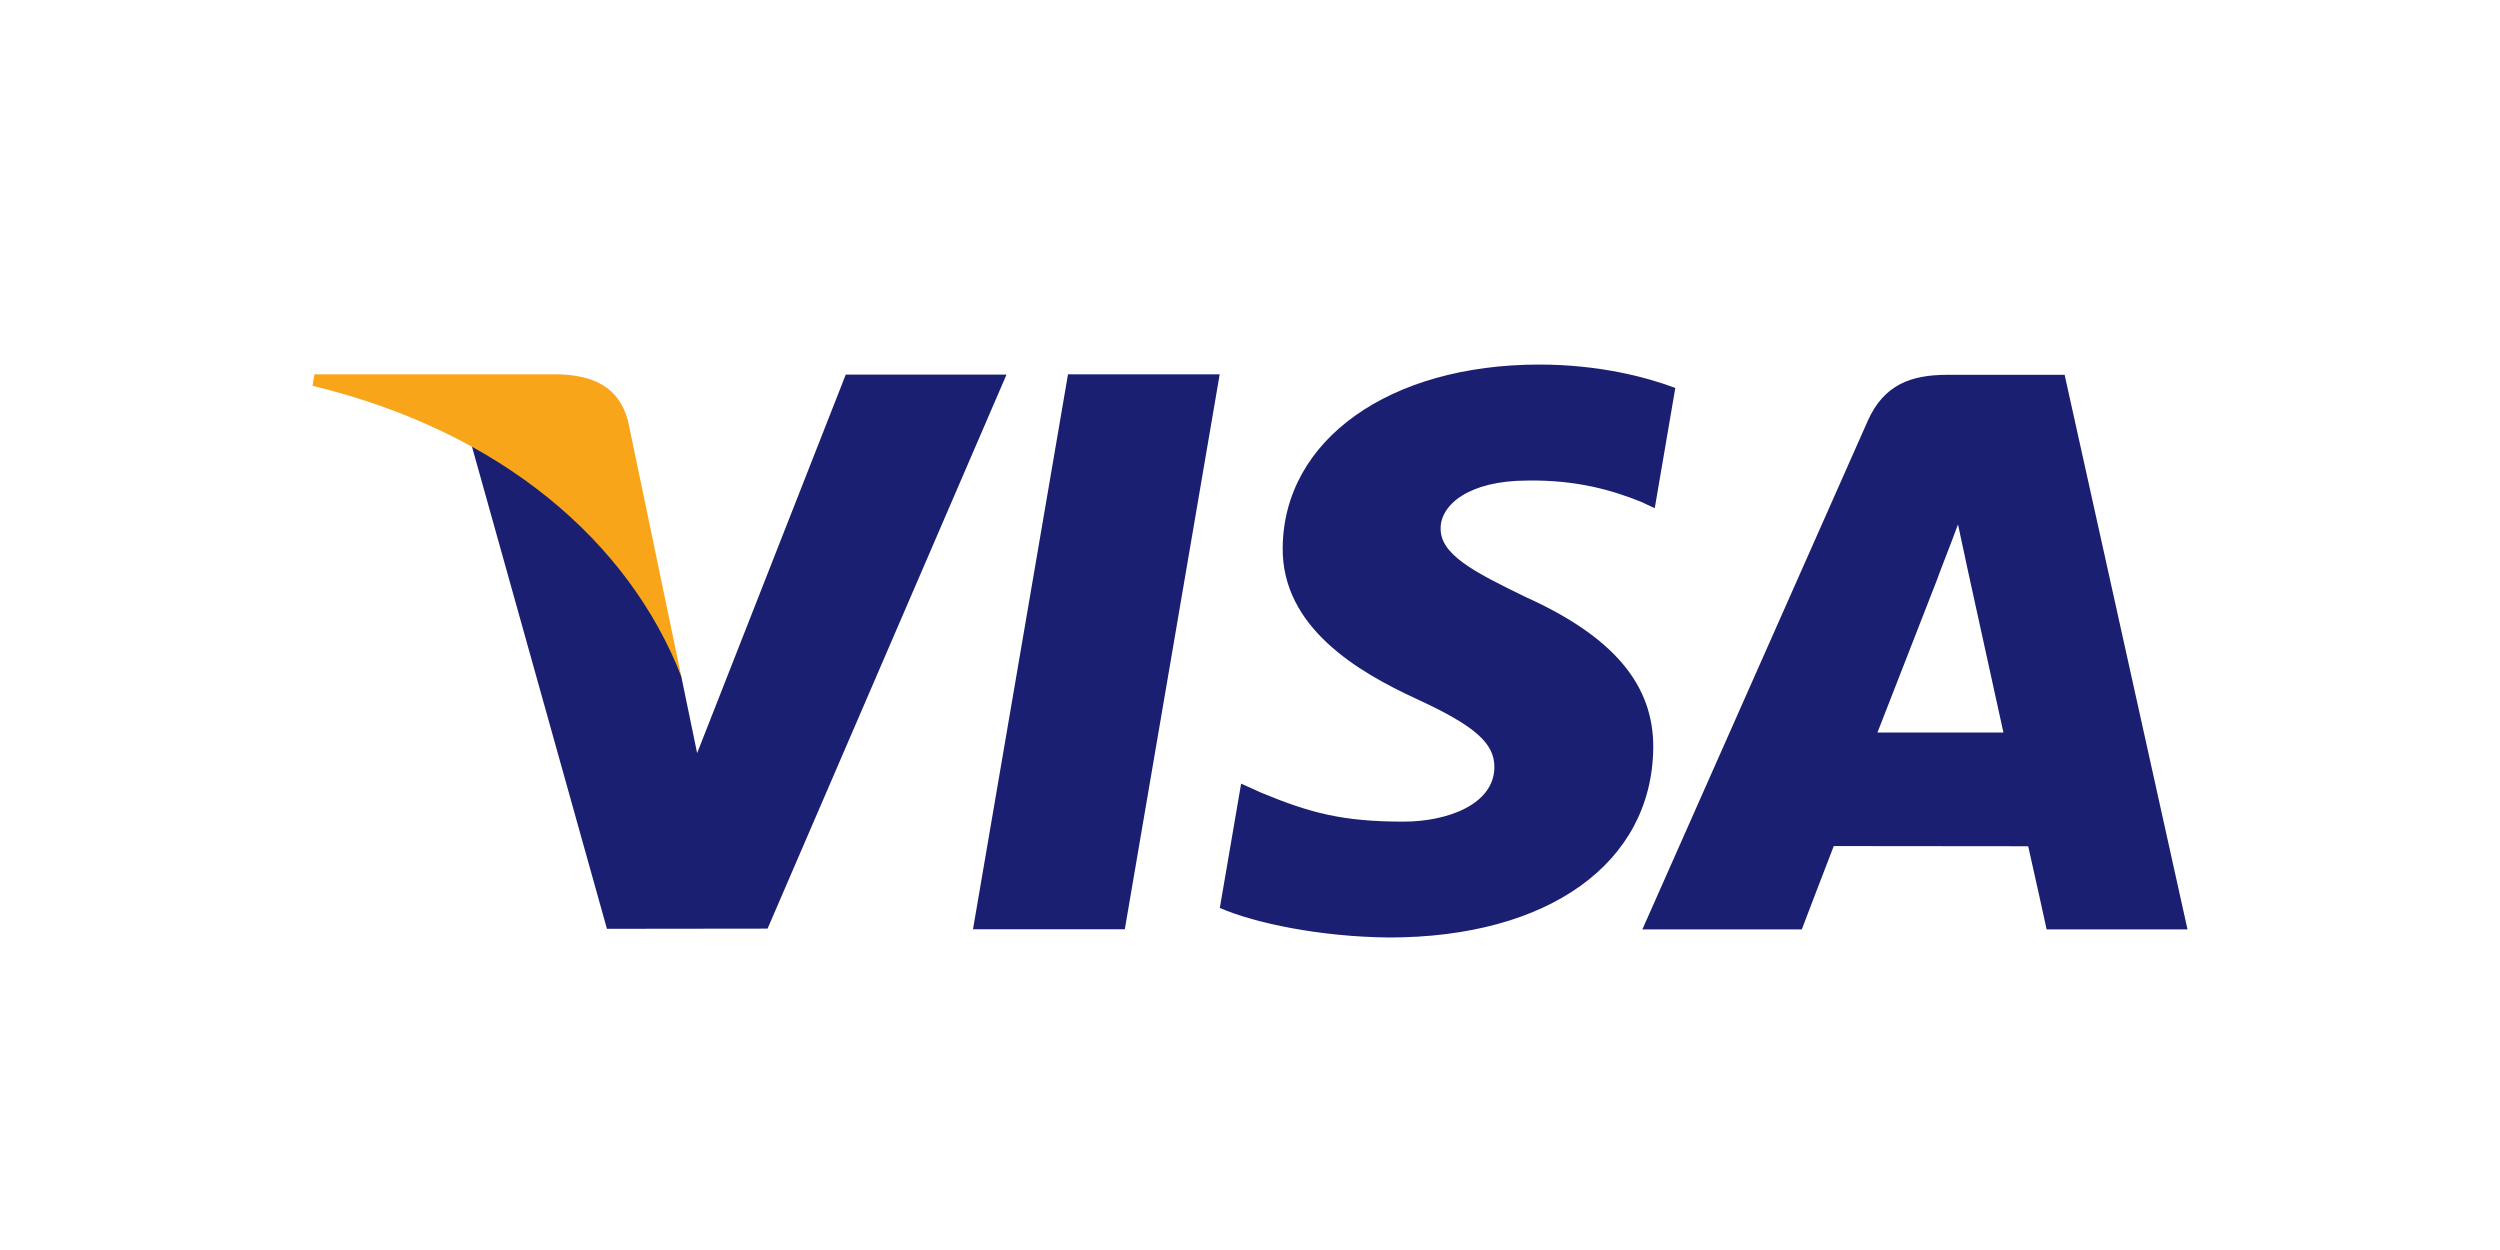<svg width="40" height="20" viewBox="0 0 40 20" fill="none" xmlns="http://www.w3.org/2000/svg">
<path d="M24.629 5.833C25.57 5.833 26.324 6.027 26.805 6.207L26.476 8.131L26.259 8.03C25.811 7.849 25.235 7.676 24.44 7.689C23.49 7.689 23.05 8.084 23.05 8.452C23.044 8.868 23.564 9.143 24.414 9.554C25.814 10.187 26.461 10.956 26.452 11.966C26.433 13.809 24.776 15 22.222 15C21.133 14.989 20.085 14.774 19.517 14.527L19.858 12.538L20.172 12.68C20.969 13.011 21.486 13.146 22.458 13.146C23.155 13.146 23.903 12.873 23.91 12.279C23.915 11.89 23.597 11.611 22.652 11.177C21.731 10.751 20.51 10.04 20.523 8.764C20.537 7.038 22.229 5.833 24.629 5.833ZM35 14.87H32.746C32.741 14.85 32.523 13.848 32.451 13.54C32.095 13.54 29.618 13.537 29.34 13.537C29.246 13.777 28.837 14.848 28.829 14.87H26.278L29.884 6.734C30.141 6.155 30.576 5.997 31.157 5.997H33.034L35 14.87ZM17.997 14.868H15.568L17.088 5.989H19.515L17.997 14.868ZM16.104 5.994L12.281 14.858L9.711 14.861L7.537 7.094C9.079 7.863 10.458 9.401 10.9 10.82L11.154 12.05L13.532 5.994H16.104ZM31.007 9.238C30.994 9.269 30.238 11.214 30.039 11.721H32.055C31.959 11.28 31.5 9.194 31.492 9.156L31.328 8.391C31.206 8.722 30.995 9.254 31.007 9.238Z" fill="#1A1F71"/>
<path fill-rule="evenodd" clip-rule="evenodd" d="M8.948 5.989H5.031L5 6.173C8.047 6.909 10.063 8.685 10.9 10.82L10.049 6.738C9.902 6.176 9.475 6.008 8.948 5.989Z" fill="#F9A51A"/>
</svg>
